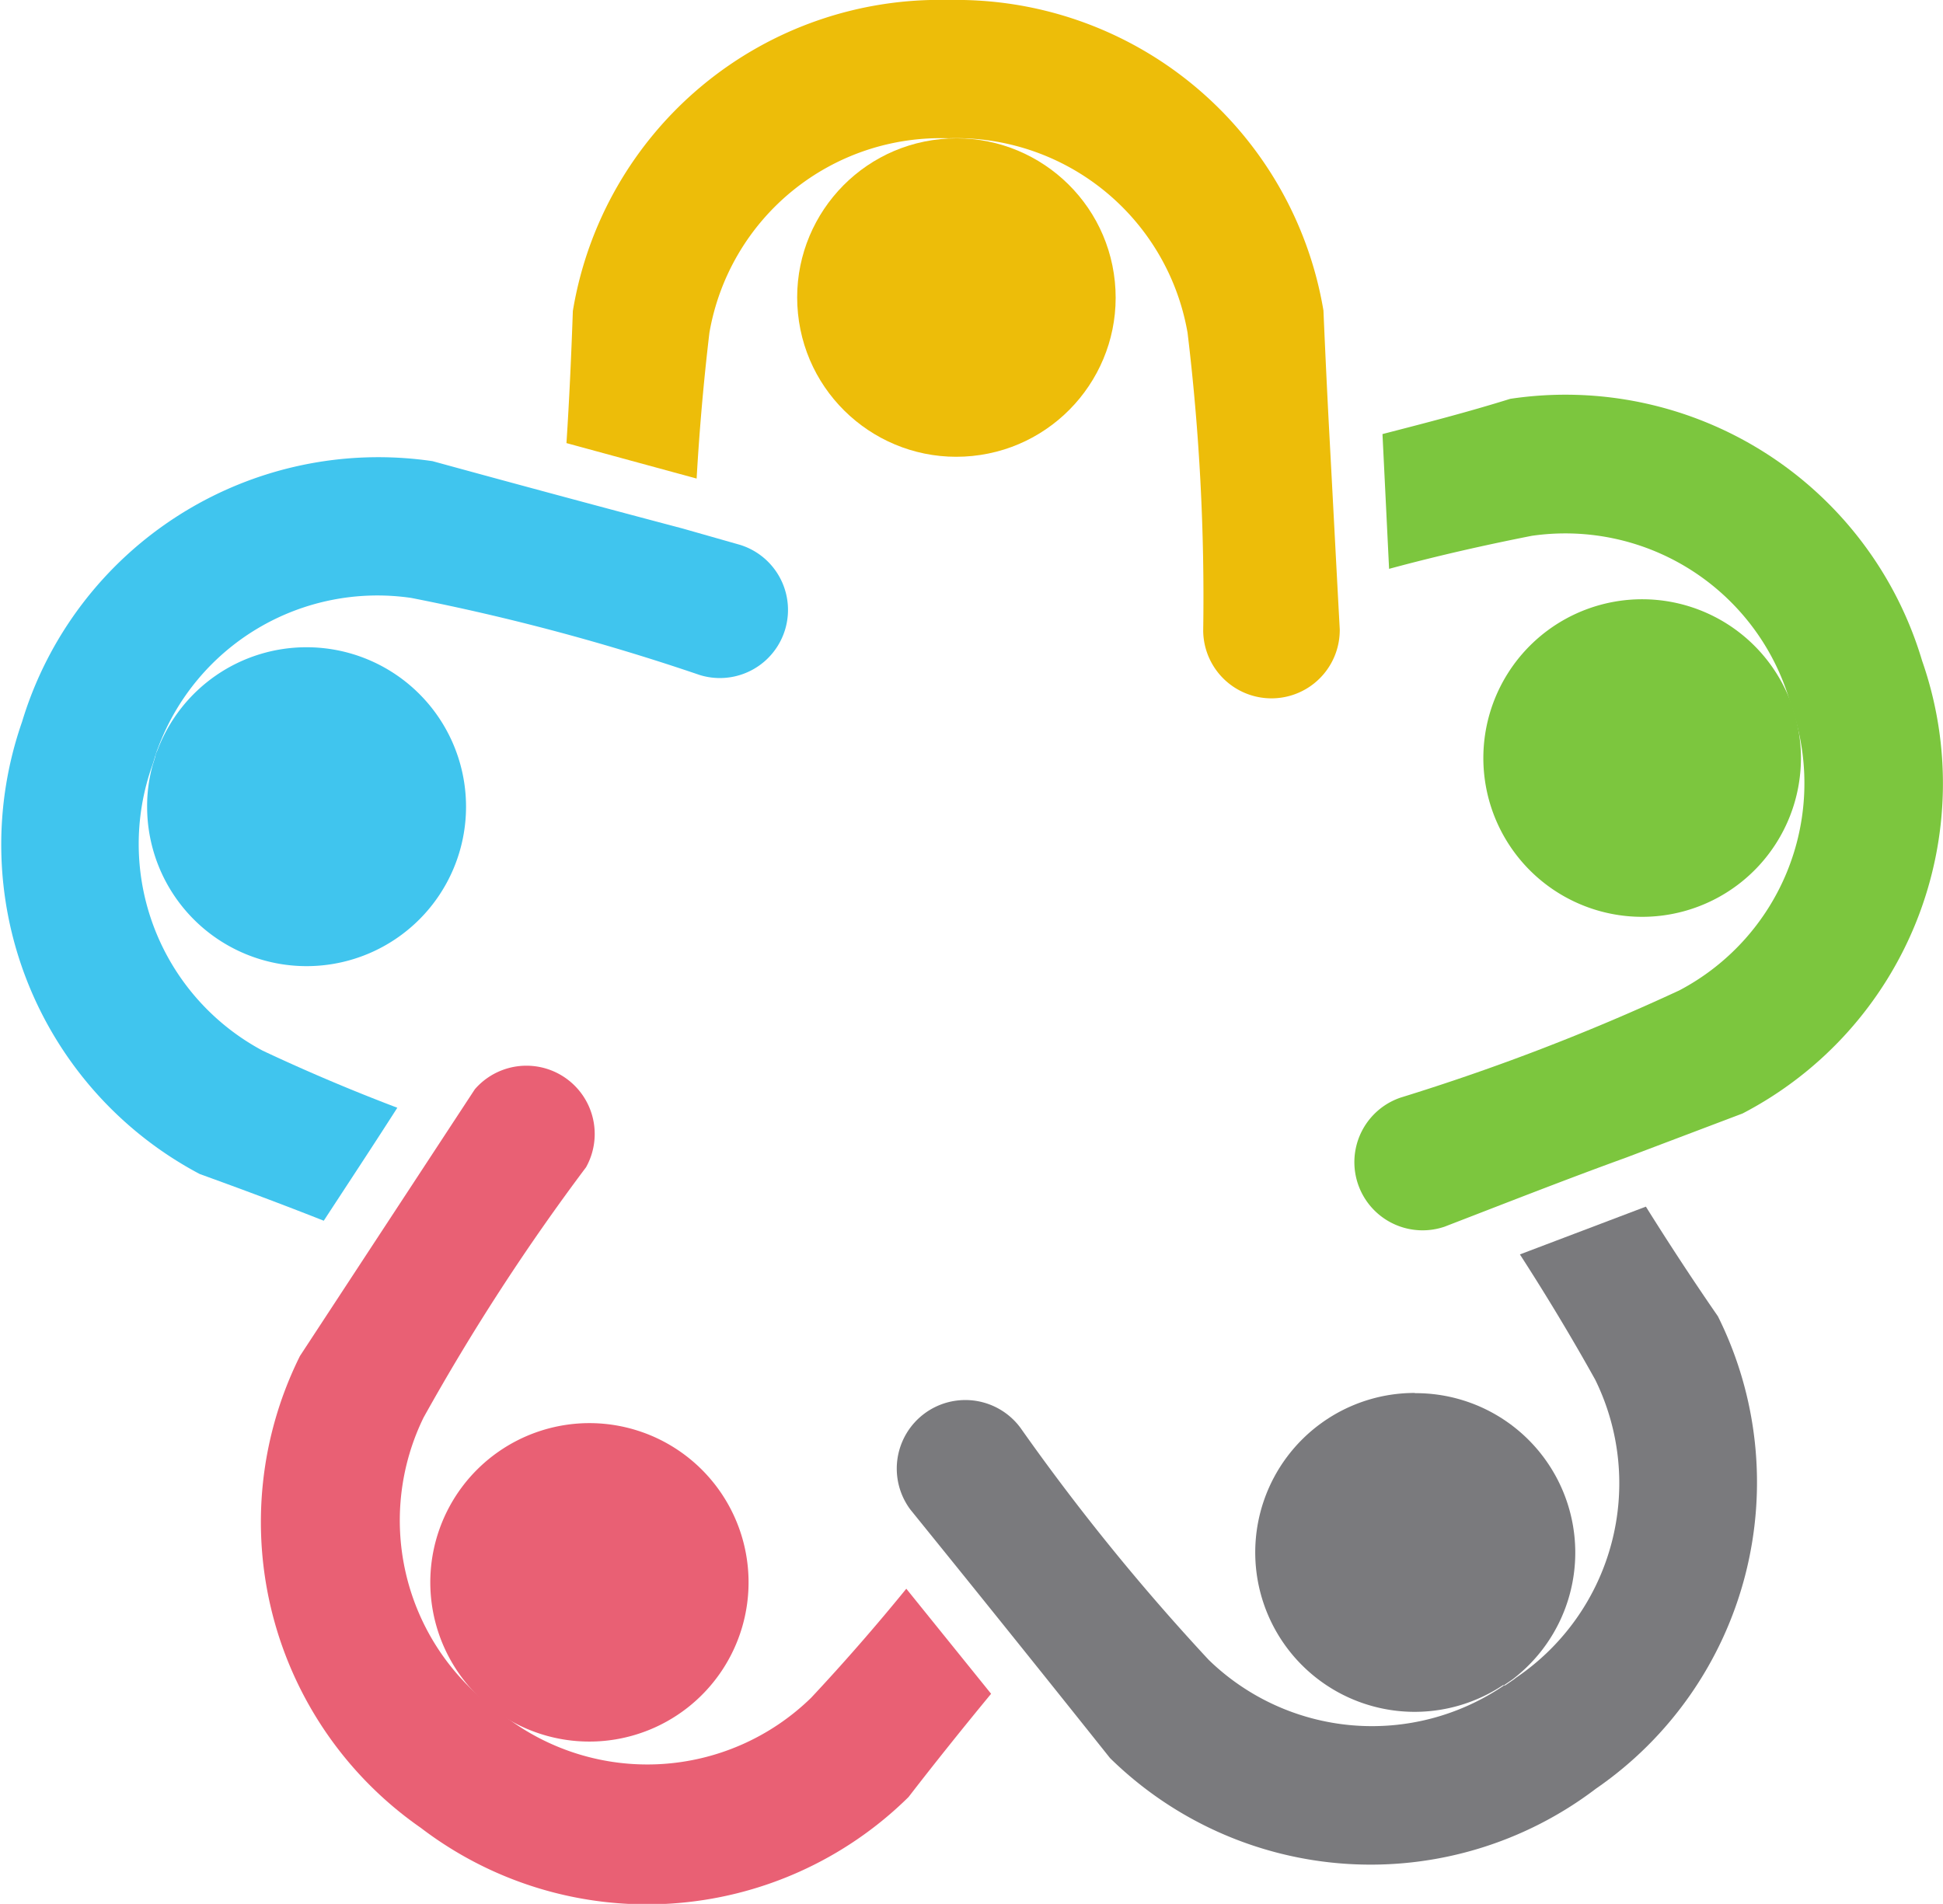 <svg xmlns="http://www.w3.org/2000/svg" viewBox="0 0 88.22 86.45"><defs><style>.cls-1{fill:#7cc63e;}.cls-2{fill:#7a7a7d;}.cls-3{fill:#edbd09;}.cls-4{fill:#e96074;}.cls-5{fill:#40c5ee;}</style></defs><g id="Layer_2" data-name="Layer 2"><g id="Layer_1-2" data-name="Layer 1"><path class="cls-1" d="M87.27,30a16.89,16.89,0,0,1-8.15,20.56l-5.28,2c-2.76,1-5.5,2.08-8.25,3.14a3.09,3.09,0,0,1-2-5.86,99.91,99.91,0,0,0,12.66-4.87,10.63,10.63,0,0,0,5.18-12.62,3.59,3.59,0,0,0-.14-.43,10.63,10.63,0,0,0-11.74-7.59c-2.18.43-4.34.92-6.48,1.5q-.15-3.07-.3-6.12c1.94-.5,3.88-1,5.8-1.6A16.89,16.89,0,0,1,87.27,30Z"/><path class="cls-1" d="M81.44,32.29a7,7,0,0,1,.33,2.15,7.21,7.21,0,1,1-.47-2.58A3.59,3.59,0,0,1,81.44,32.29Z"/><path class="cls-2" d="M78,59.77a16.89,16.89,0,0,1-5.54,21.45,16.89,16.89,0,0,1-22.06-1.39q-3.68-4.62-7.38-9.2l-1.69-2.09a3.1,3.1,0,0,1,5-3.71,100.41,100.41,0,0,0,8.55,10.54,10.64,10.64,0,0,0,13.41,1.16l.05,0,.38-.26.13-.1a10.66,10.66,0,0,0,3.58-13.52c-1.08-1.94-2.22-3.83-3.42-5.69l5.72-2.17C75.76,56.44,76.86,58.12,78,59.77Z"/><path class="cls-2" d="M64.24,63.26a7.24,7.24,0,0,1,4.43,13l-.38.26-.05,0a7.24,7.24,0,1,1-4-13.27Z"/><path class="cls-3" d="M60.83,28.57a3.1,3.1,0,0,1-6.2.08,100.36,100.36,0,0,0-.71-13.54A10.66,10.66,0,0,0,43.06,6.28a10.65,10.65,0,0,0-10.85,8.83q-.39,3.29-.58,6.62l-5.91-1.61c.13-2,.22-4,.29-6A16.88,16.88,0,0,1,43.09,0a16.9,16.9,0,0,1,17,14.1c.08,1.88.17,3.77.27,5.65C60.52,22.7,60.67,25.63,60.83,28.57Z"/><path class="cls-4" d="M41.15,72.14,45,76.91c-1.27,1.54-2.53,3.11-3.75,4.69A16.91,16.91,0,0,1,19.11,83a16.91,16.91,0,0,1-5.49-21.43l3.1-4.73,4.84-7.38A3.1,3.1,0,0,1,26.61,53a99.57,99.57,0,0,0-7.38,11.37,10.65,10.65,0,0,0,2.94,13l.15.12.41.3.1.07a10.65,10.65,0,0,0,14-.77C38.29,75.53,39.75,73.86,41.15,72.14Z"/><circle class="cls-3" cx="43.43" cy="13.51" r="7.23" transform="translate(-1.14 4.42) rotate(-5.75)"/><path class="cls-5" d="M33.6,24.74a3.09,3.09,0,0,1-1.83,5.91,100.37,100.37,0,0,0-13.1-3.5A10.63,10.63,0,0,0,7.16,34a2.47,2.47,0,0,0-.1.29l-.13.42a10.64,10.64,0,0,0,5,13q3,1.41,6.11,2.59c-1.1,1.72-2.23,3.43-3.34,5.13-1.87-.74-3.75-1.44-5.63-2.12A16.92,16.92,0,0,1,1,32.78,16.9,16.9,0,0,1,19.64,20.94Q25.33,22.5,31,24Z"/><path class="cls-4" d="M26.77,64.62a7.23,7.23,0,1,1-3.94,13.3l-.1-.07-.41-.3-.15-.12a7.23,7.23,0,0,1,4.6-12.81Z"/><path class="cls-5" d="M13.91,29.39a7.24,7.24,0,1,1-7.23,7.25,6.9,6.9,0,0,1,.25-1.89l.13-.42c0-.1.06-.19.1-.29A7.23,7.23,0,0,1,13.91,29.39Z"/></g></g></svg>